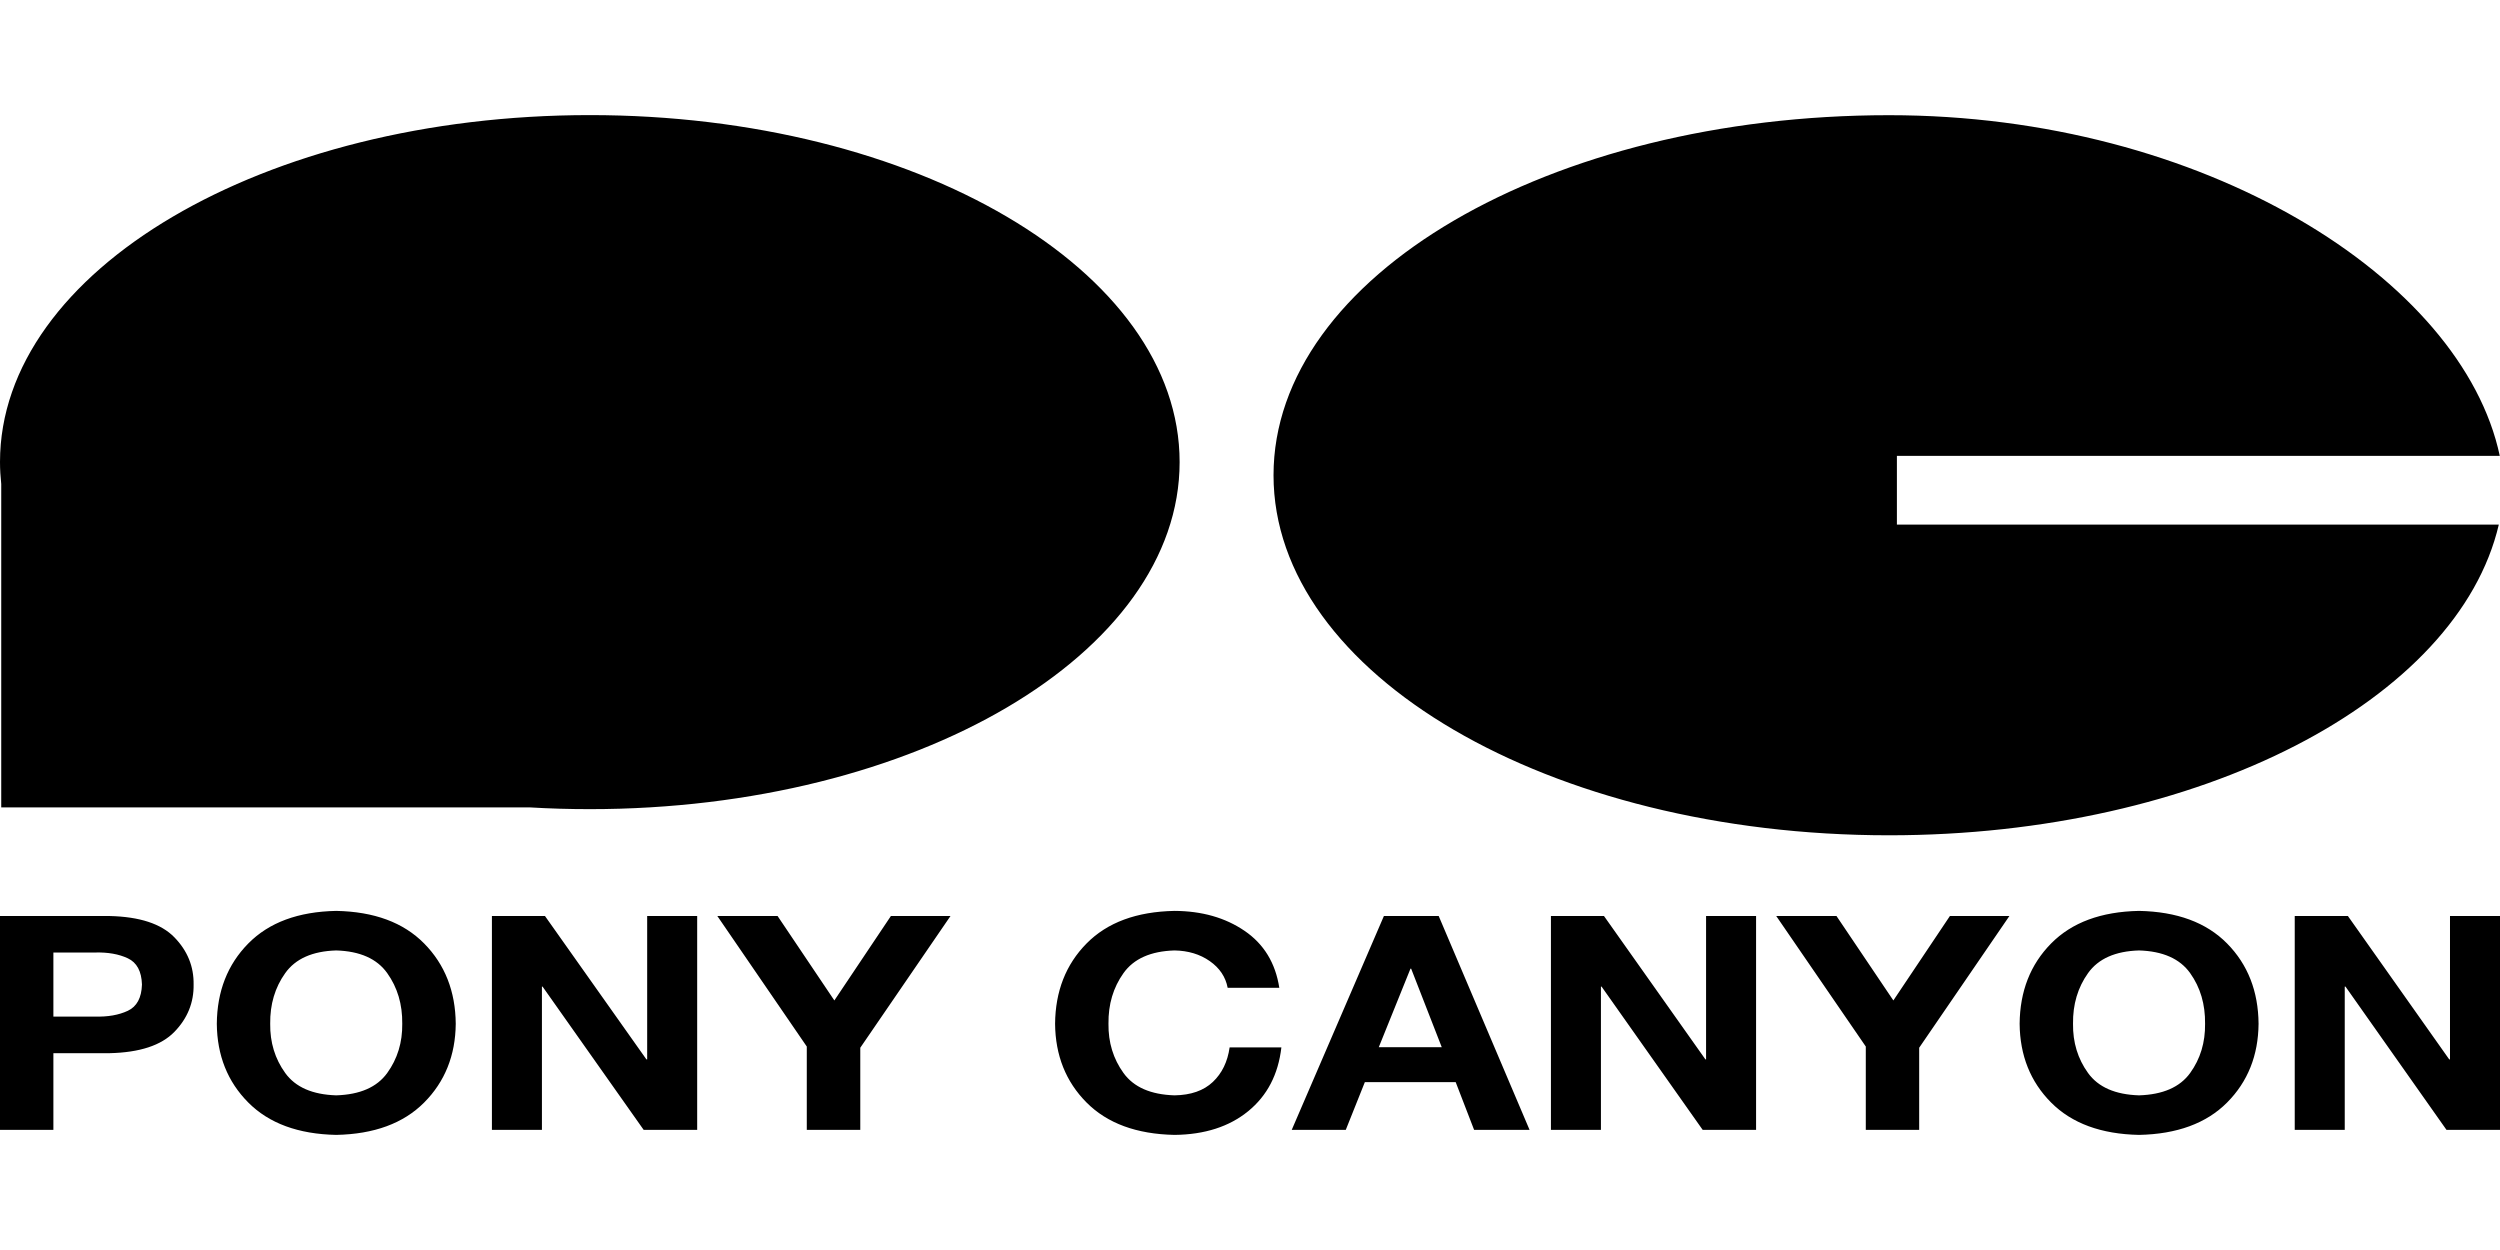 <?xml version="1.0" encoding="UTF-8"?>
<svg width="800px" height="400px" viewBox="0 0 800 400" version="1.1" xmlns="http://www.w3.org/2000/svg" xmlns:xlink="http://www.w3.org/1999/xlink">
    <title>ponycanyon_2</title>
    <g id="Page-1" stroke="none" stroke-width="1" fill="none" fill-rule="evenodd">
        <g id="Manufacturer" fill="#000000" fill-rule="nonzero">
            <g id="ponycanyon_2">
                <line x1="0" y1="0" x2="800" y2="400" id="Path"></line>
                <path d="M604.492,36.861 C495.715,36.861 407.527,88.44 407.527,152.077 C407.527,215.715 495.715,267.294 604.492,267.294 C704.105,267.294 786.454,224.039 799.619,167.879 L607.007,167.879 L607.007,145.886 L799.93,145.886 C787.864,89.016 704.969,36.861 604.492,36.861 Z M188.739,36.832 C84.5,36.832 0,86.536 0,147.866 C0,150.219 0.151,152.559 0.396,154.876 L0.396,258.362 L169.461,258.362 C175.806,258.741 182.224,258.927 188.739,258.927 C292.978,258.927 377.479,209.195 377.479,147.866 C377.479,86.536 292.978,36.832 188.739,36.832 Z M107.592,291.486 C95.468,291.722 86.093,295.181 79.456,301.911 C72.819,308.64 69.469,317.21 69.38,327.606 C69.469,337.726 72.819,346.143 79.456,352.813 C86.093,359.483 95.468,362.92 107.592,363.168 C119.715,362.92 129.09,359.483 135.727,352.813 C142.364,346.143 145.749,337.726 145.838,327.606 C145.749,317.21 142.364,308.64 135.727,301.911 C129.09,295.181 119.715,291.722 107.592,291.486 L107.592,291.486 Z M107.592,304.142 C115.191,304.372 120.625,306.791 123.908,311.394 C127.192,315.997 128.799,321.385 128.72,327.606 C128.799,333.551 127.192,338.822 123.908,343.365 C120.625,347.908 115.191,350.27 107.592,350.512 C99.993,350.27 94.558,347.908 91.275,343.365 C87.992,338.822 86.384,333.551 86.464,327.606 C86.384,321.385 87.992,315.997 91.275,311.394 C94.558,306.791 99.993,304.372 107.592,304.142 Z M375.839,291.486 C363.715,291.722 354.34,295.181 347.703,301.911 C341.066,308.64 337.716,317.21 337.627,327.606 C337.716,337.726 341.066,346.143 347.703,352.813 C354.34,359.483 363.715,362.92 375.839,363.168 C385.494,363.067 393.368,360.531 399.442,355.567 C405.516,350.603 409.045,343.802 410.041,335.171 L393.48,335.171 C392.827,339.752 391.052,343.44 388.111,346.223 C385.171,349.007 381.067,350.436 375.839,350.512 C368.24,350.27 362.806,347.908 359.522,343.365 C356.239,338.822 354.632,333.551 354.711,327.606 C354.632,321.385 356.239,315.997 359.522,311.394 C362.806,306.791 368.24,304.372 375.839,304.142 C380.195,304.216 383.976,305.34 387.135,307.559 C390.293,309.777 392.199,312.624 392.853,316.101 L409.379,316.101 C408.144,308.155 404.447,302.086 398.257,297.866 C392.067,293.647 384.588,291.524 375.839,291.486 Z M684.494,291.486 C672.371,291.722 662.995,295.181 656.358,301.911 C649.721,308.64 646.371,317.21 646.283,327.606 C646.371,337.726 649.721,346.143 656.358,352.813 C662.995,359.483 672.371,362.92 684.494,363.168 C696.617,362.92 706.028,359.483 712.665,352.813 C719.301,346.143 722.652,337.726 722.74,327.606 C722.652,317.21 719.301,308.64 712.665,301.911 C706.028,295.181 696.617,291.722 684.494,291.486 L684.494,291.486 Z M684.494,304.142 C692.093,304.372 697.562,306.791 700.845,311.394 C704.129,315.997 705.701,321.385 705.622,327.606 C705.701,333.551 704.129,338.822 700.845,343.365 C697.562,347.908 692.093,350.27 684.494,350.512 C676.895,350.27 671.461,347.908 668.177,343.365 C664.894,338.822 663.287,333.551 663.366,327.606 C663.287,321.385 664.894,315.997 668.177,311.394 C671.461,306.791 676.895,304.372 684.494,304.142 Z M0,293.125 L0,361.564 L17.084,361.564 L17.084,337.019 L35.074,337.019 C44.676,336.8 51.572,334.538 55.783,330.221 C59.994,325.903 62.045,320.834 61.954,315.055 C62.045,309.275 59.994,304.241 55.783,299.923 C51.572,295.606 44.676,293.345 35.074,293.125 L0,293.125 L0,293.125 Z M17.084,304.804 L30.402,304.804 C34.506,304.687 38.003,305.296 40.896,306.652 C43.789,308.008 45.299,310.811 45.428,315.055 C45.299,319.298 43.789,322.101 40.896,323.457 C38.003,324.813 34.506,325.423 30.402,325.305 L17.084,325.305 L17.084,304.804 Z M157.413,293.125 L157.413,361.564 L173.416,361.564 L173.416,315.717 L173.625,315.717 L205.979,361.564 L223.098,361.564 L223.098,293.125 L207.095,293.125 L207.095,339.006 L206.851,339.006 L174.392,293.125 L157.413,293.125 L157.413,293.125 Z M229.548,293.125 L258.171,334.892 L258.171,361.564 L275.29,361.564 L275.29,335.276 L304.158,293.125 L285.087,293.125 L266.992,320.145 L248.828,293.125 L229.548,293.125 L229.548,293.125 Z M442.848,293.125 L413.353,361.564 L430.646,361.564 L436.747,346.293 L465.824,346.293 L471.716,361.564 L489.462,361.564 L460.385,293.125 L442.848,293.125 Z M451.355,309.964 L451.565,309.964 L461.361,335.102 L441.21,335.102 L451.355,309.964 L451.355,309.964 Z M496.296,293.125 L496.296,361.564 L512.298,361.564 L512.298,315.717 L512.508,315.717 L544.862,361.564 L561.945,361.564 L561.945,293.125 L545.943,293.125 L545.943,339.006 L545.733,339.006 L513.275,293.125 L496.296,293.125 L496.296,293.125 Z M568.395,293.125 L597.054,334.892 L597.054,361.564 L614.138,361.564 L614.138,335.276 L643.005,293.125 L623.969,293.125 L605.875,320.145 L587.675,293.125 L568.395,293.125 L568.395,293.125 Z M734.315,293.125 L734.315,361.564 L750.318,361.564 L750.318,315.717 L750.562,315.717 L782.882,361.564 L800,361.564 L800,293.125 L783.997,293.125 L783.997,339.006 L783.753,339.006 L751.329,293.125 L734.315,293.125 L734.315,293.125 Z" id="Combined-Shape"></path>
            </g>
        </g>
    </g>
</svg>